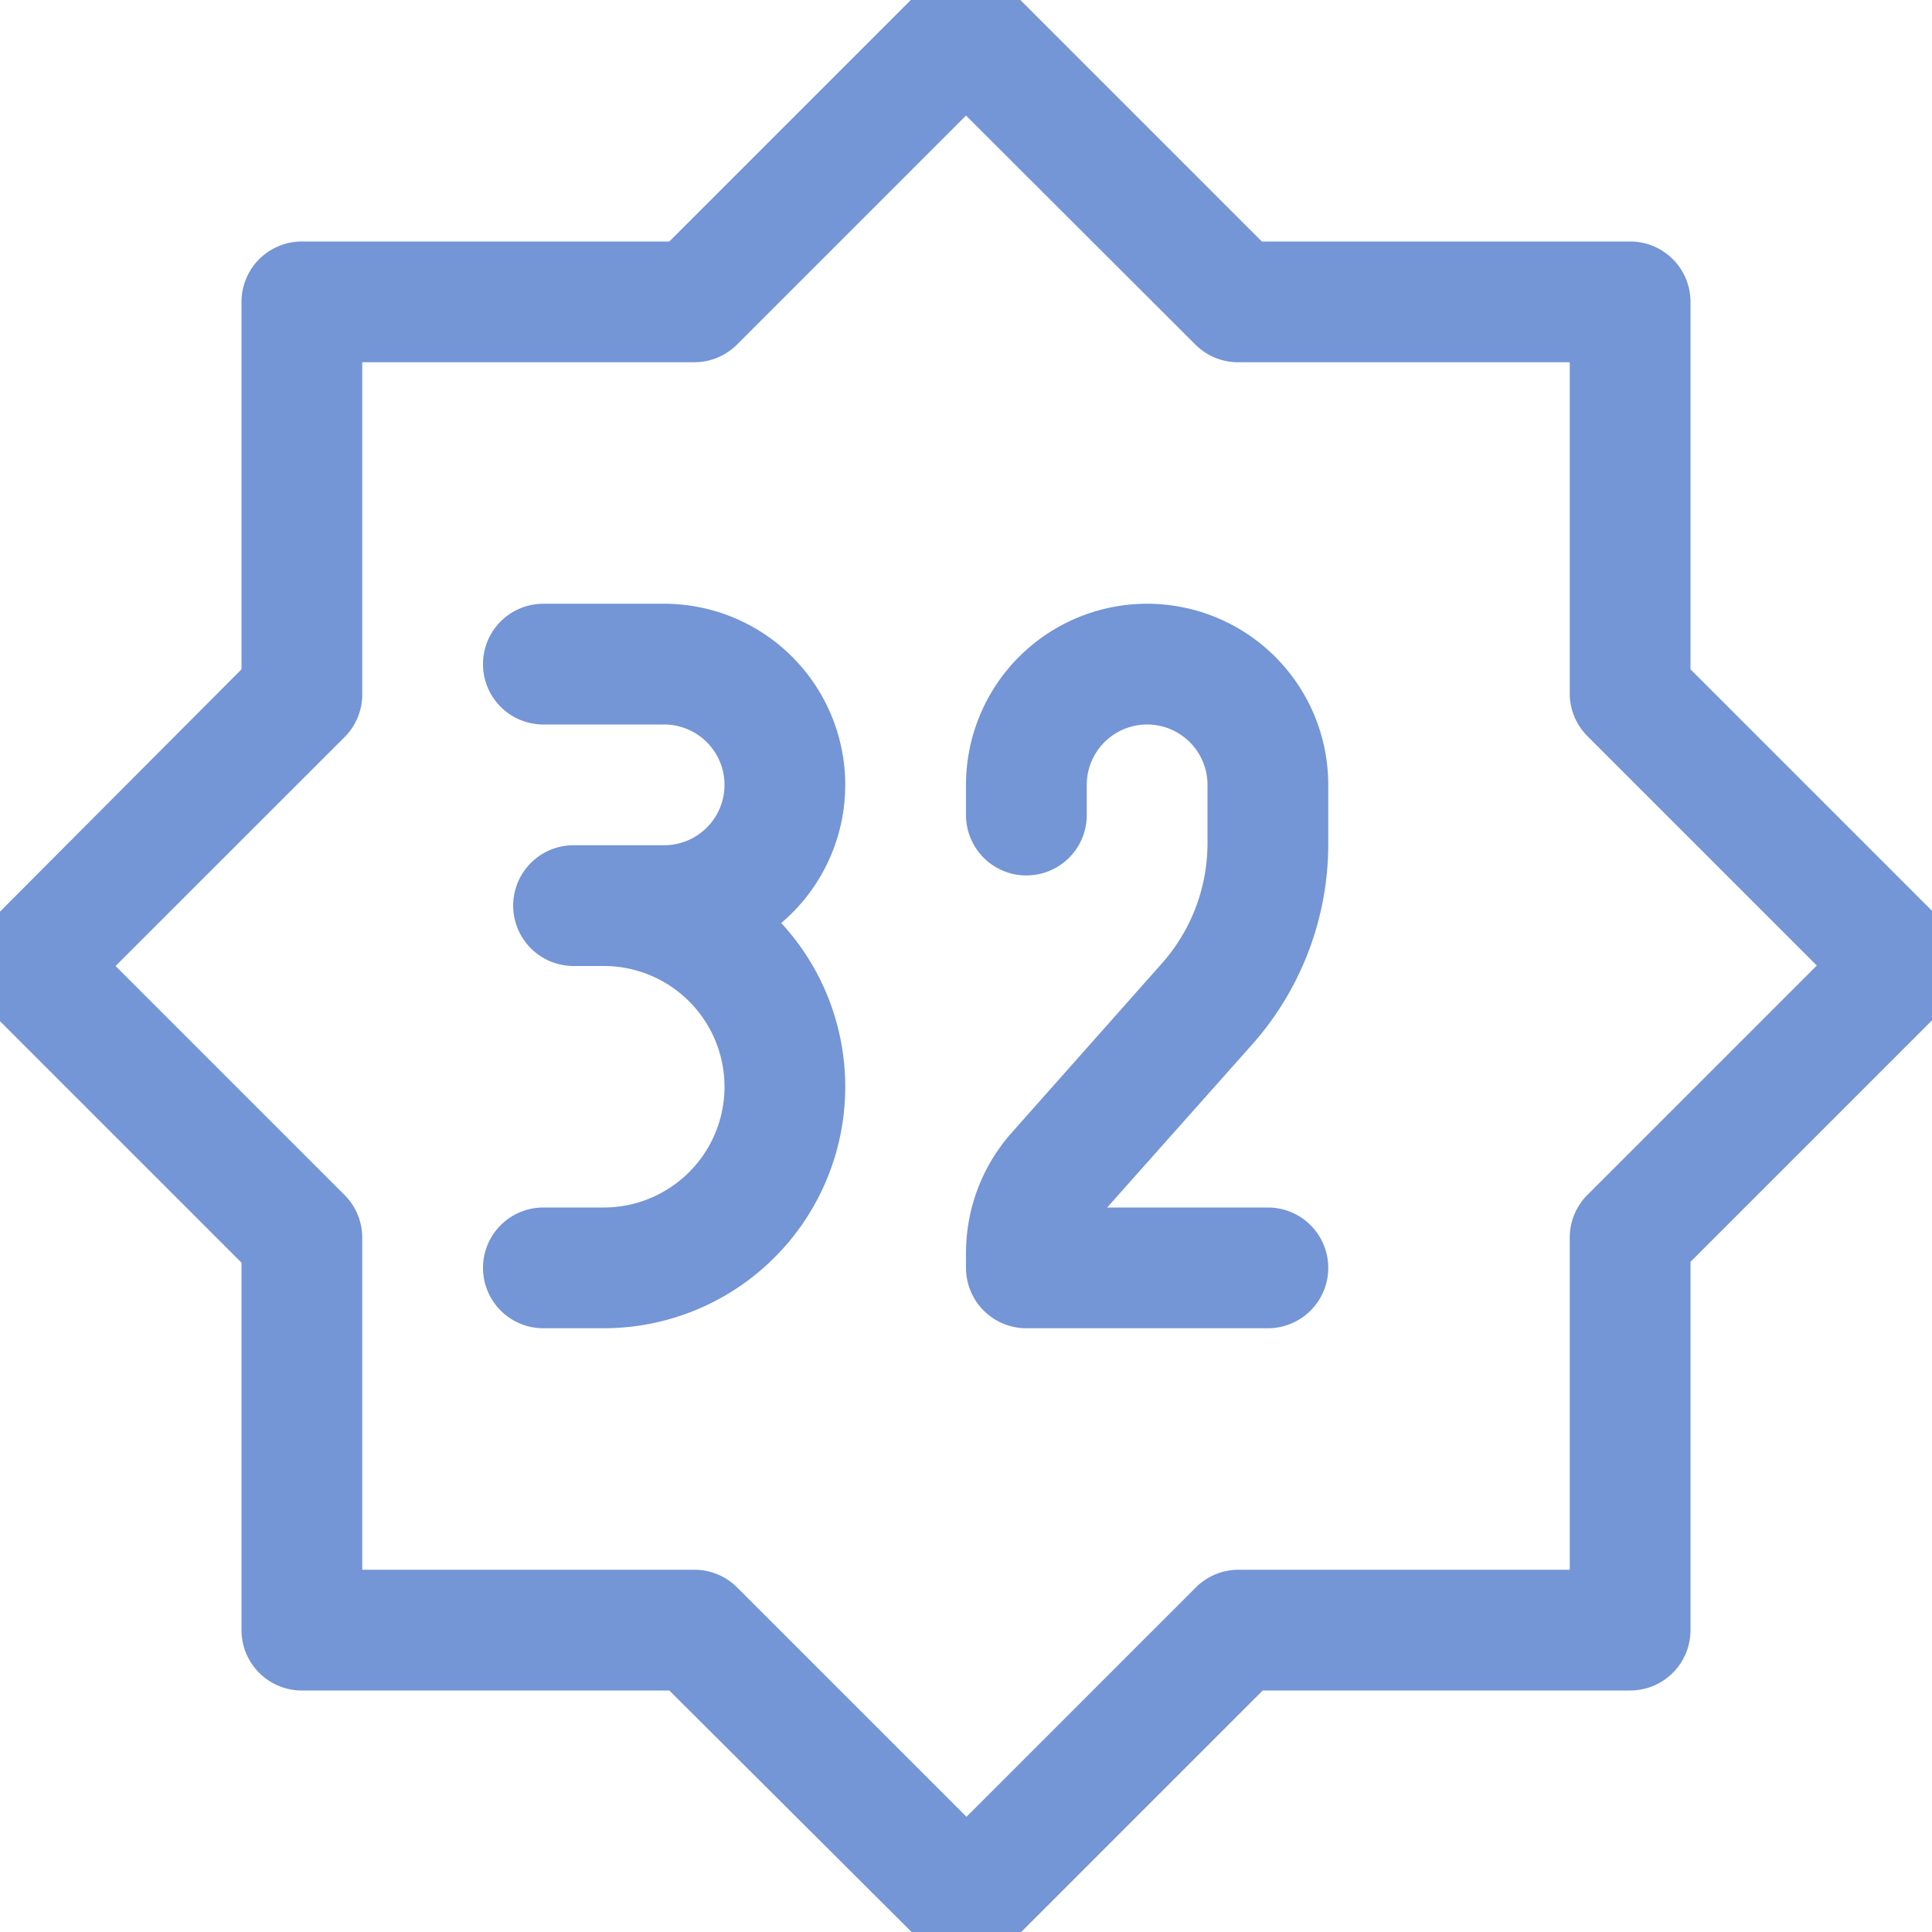 <svg xmlns="http://www.w3.org/2000/svg" viewBox="0 0 16 16"><defs><style type="text/css">.skinbase80{fill:#517bcc;fill-opacity:0.8;}</style></defs><title>星与旗帜-三十二角星</title><path class="skinbase80" d="M2,5.543V2.5A.5.5,0,0,1,2.5,2H5.543l2.1-2.1a.5.5,0,0,1,.707,0l2.1,2.1H13.5a.5.5,0,0,1,.5.5V5.543l2.1,2.1a.5.5,0,0,1,0,.707l-2.1,2.1V13.5a.5.5,0,0,1-.5.5H10.457l-2.1,2.1a.5.5,0,0,1-.707,0L5.543,14H2.5a.5.5,0,0,1-.5-.5V10.457l-2.1-2.1a.5.5,0,0,1,0-.707ZM3,3V5.75a.5.5,0,0,1-.146.354L.957,8l1.9,1.9A.5.5,0,0,1,3,10.25V13H5.75a.5.5,0,0,1,.354.146l1.9,1.9,1.9-1.9A.5.5,0,0,1,10.25,13H13V10.25a.5.5,0,0,1,.146-.354l1.9-1.9-1.9-1.9A.5.5,0,0,1,13,5.75V3H10.25A.5.5,0,0,1,9.9,2.854L8,.957l-1.9,1.9A.5.5,0,0,1,5.75,3ZM5,8H4.75a.5.5,0,0,1,0-1H5.5a.5.5,0,0,0,0-1h-1a.5.5,0,0,1,0-1h1a1.5,1.5,0,0,1,.97,2.644A2,2,0,0,1,5,11H4.5a.5.5,0,0,1,0-1H5A1,1,0,0,0,5,8Zm4.169,2H10.5a.5.5,0,0,1,0,1h-2a.5.5,0,0,1-.5-.5v-.12a1.5,1.5,0,0,1,.379-1l1.242-1.4a1.5,1.5,0,0,0,.379-1V6.5a.5.5,0,0,0-1,0v.25a.5.5,0,0,1-1,0V6.5a1.5,1.5,0,0,1,3,0v.49a2.5,2.5,0,0,1-.631,1.661Z"/></svg>